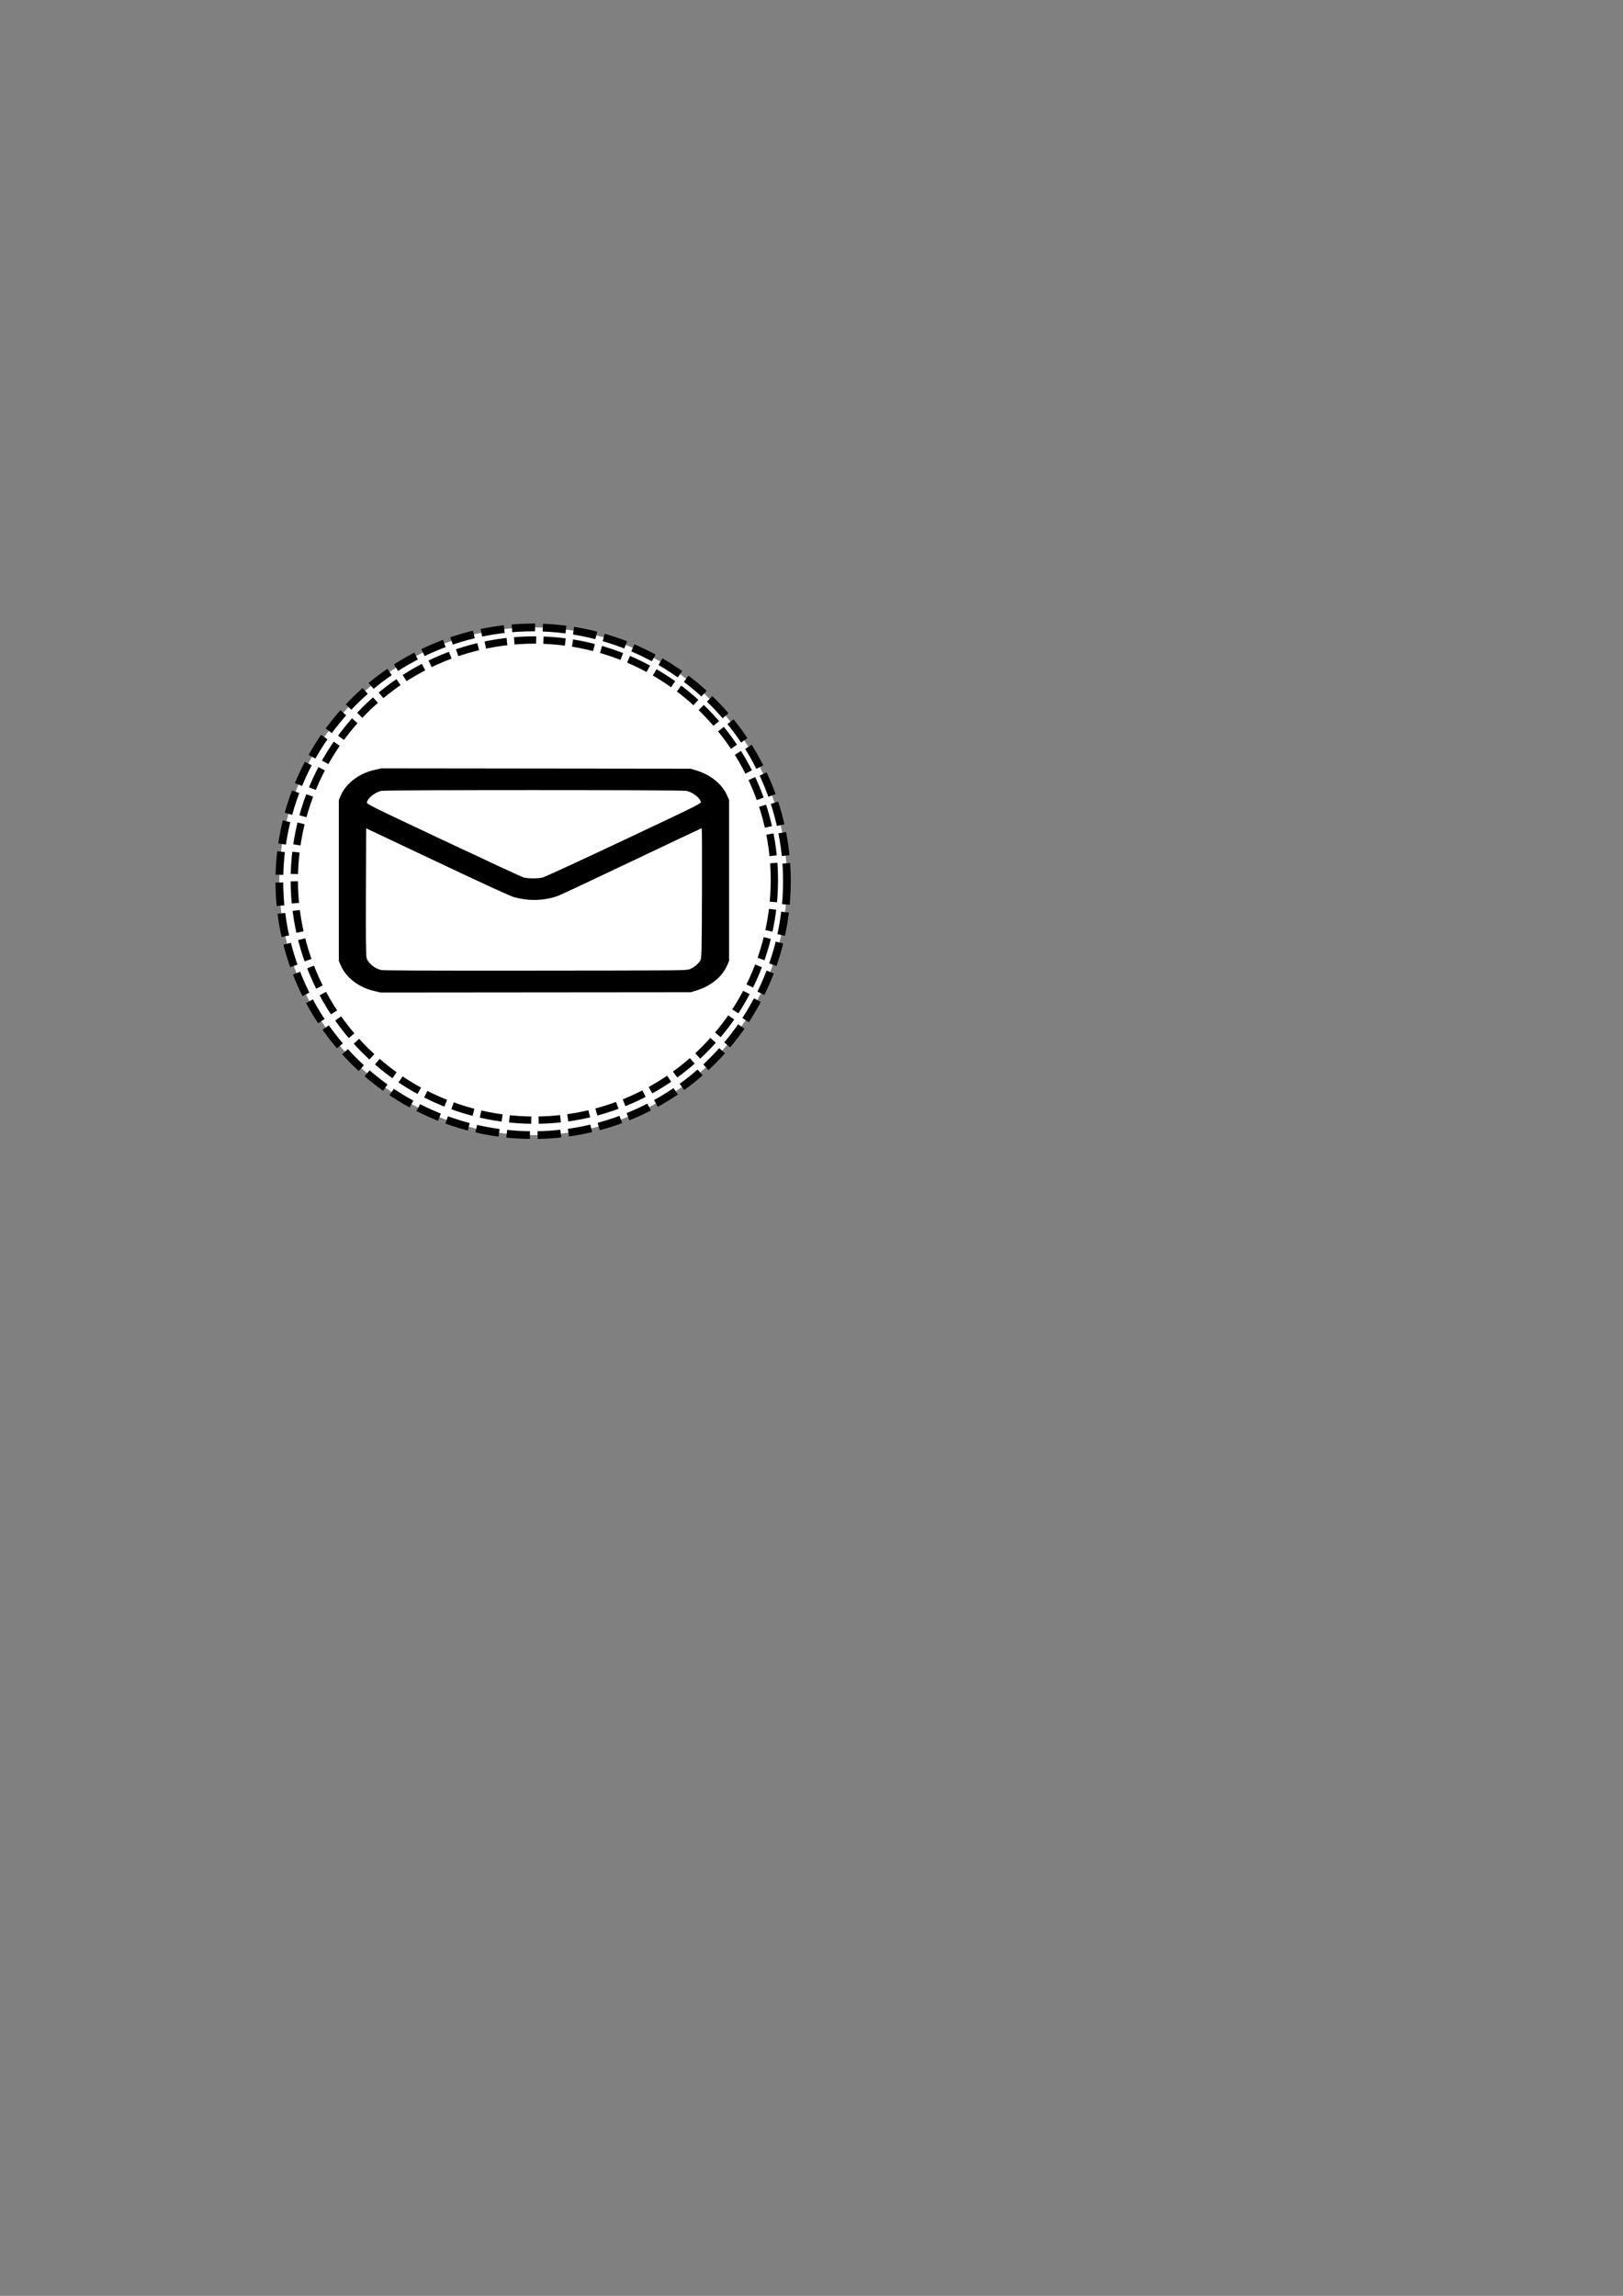 <?xml version="1.0" encoding="UTF-8" standalone="no"?>
<!-- Created with Inkscape (http://www.inkscape.org/) -->

<svg
   width="210mm"
   height="297mm"
   viewBox="0 0 210 297"
   version="1.1"
   id="svg2212"
   inkscape:version="1.1.1 (3bf5ae0d25, 2021-09-20)"
   sodipodi:docname="message_intermediate_boundary_non_interrupting.svg"
   xmlns:inkscape="http://www.inkscape.org/namespaces/inkscape"
   xmlns:sodipodi="http://sodipodi.sourceforge.net/DTD/sodipodi-0.dtd"
   xmlns="http://www.w3.org/2000/svg"
   xmlns:svg="http://www.w3.org/2000/svg">
  <rect x="0" y="0" width="210" height="297" fill="#808080" stroke="none"/>
  <sodipodi:namedview
     id="namedview2214"
     pagecolor="#ffffff"
     bordercolor="#111111"
     borderopacity="1"
     inkscape:pageshadow="0"
     inkscape:pageopacity="0"
     inkscape:pagecheckerboard="1"
     inkscape:document-units="mm"
     showgrid="false"
     inkscape:zoom="2.5620932"
     inkscape:cx="397.33138"
     inkscape:cy="530.62083"
     inkscape:window-width="2560"
     inkscape:window-height="1377"
     inkscape:window-x="2552"
     inkscape:window-y="-8"
     inkscape:window-maximized="1"
     inkscape:current-layer="layer1" />
  <defs
     id="defs2209" />
  <g
     inkscape:label="Ebene 1"
     inkscape:groupmode="layer"
     id="layer1">
    <ellipse
       style="fill:#ffffff;stroke:#000000;stroke-width:1;stroke-miterlimit:4;stroke-dasharray:3,1;stroke-dashoffset:0;stroke-opacity:1"
       id="path31"
       cx="68.983"
       cy="114.008"
       rx="32.839"
       ry="32.839" />
    <ellipse
       style="fill:#ffffff;stroke:#000000;stroke-width:0.946;stroke-miterlimit:4;stroke-dasharray:2.837,0.946;stroke-dashoffset:0;stroke-opacity:1"
       id="path31-7"
       cx="69.138"
       cy="113.853"
       rx="31.059"
       ry="31.059" />
    <path
       style="fill:#000000;stroke-width:0.099"
       d="m 48.409,128.2 c -1.993,-0.471 -3.631,-1.721 -4.313,-3.291 l -0.255,-0.588 v -10.416 -10.416 l 0.255,-0.588 c 0.693,-1.595 2.412,-2.883 4.426,-3.315 l 0.869,-0.187 19.985,0.023 19.985,0.023 0.688,0.205 c 1.879,0.56 3.39,1.78 4.029,3.25 l 0.255,0.588 v 10.416 10.416 l -0.255,0.588 c -0.639,1.471 -2.15,2.69 -4.029,3.25 l -0.688,0.205 -20.053,0.018 -20.053,0.018 z m 40.827,-2.817 c 0.526,-0.208 1.091,-0.661 1.359,-1.09 0.191,-0.306 0.204,-0.786 0.232,-8.74 0.016,-4.629 0.002,-8.416 -0.031,-8.416 -0.033,0 -4.133,1.939 -9.111,4.308 -4.978,2.37 -9.279,4.386 -9.559,4.481 -1.766,0.602 -3.637,0.656 -5.542,0.158 -0.506,-0.132 -3.586,-1.54 -9.97,-4.559 l -9.237,-4.367 -0.032,8.229 c -0.024,6.04 0.002,8.323 0.096,8.581 0.24,0.659 0.948,1.253 1.803,1.51 0.26,0.078 5.131,0.1 19.955,0.088 19.092,-0.015 19.623,-0.02 20.039,-0.184 z m -19.034,-11.858 c 0.268,-0.064 5.003,-2.246 10.522,-4.848 9.716,-4.581 10.032,-4.738 9.963,-4.956 -0.17,-0.538 -1.003,-1.183 -1.812,-1.403 -0.536,-0.146 -39.034,-0.147 -39.577,-10e-4 -0.829,0.223 -1.688,0.911 -1.82,1.457 -0.058,0.24 0.1,0.318 9.883,4.927 5.468,2.576 10.132,4.738 10.364,4.806 0.543,0.159 1.851,0.168 2.476,0.019 z"
       id="path2330" />
  </g>
</svg>
